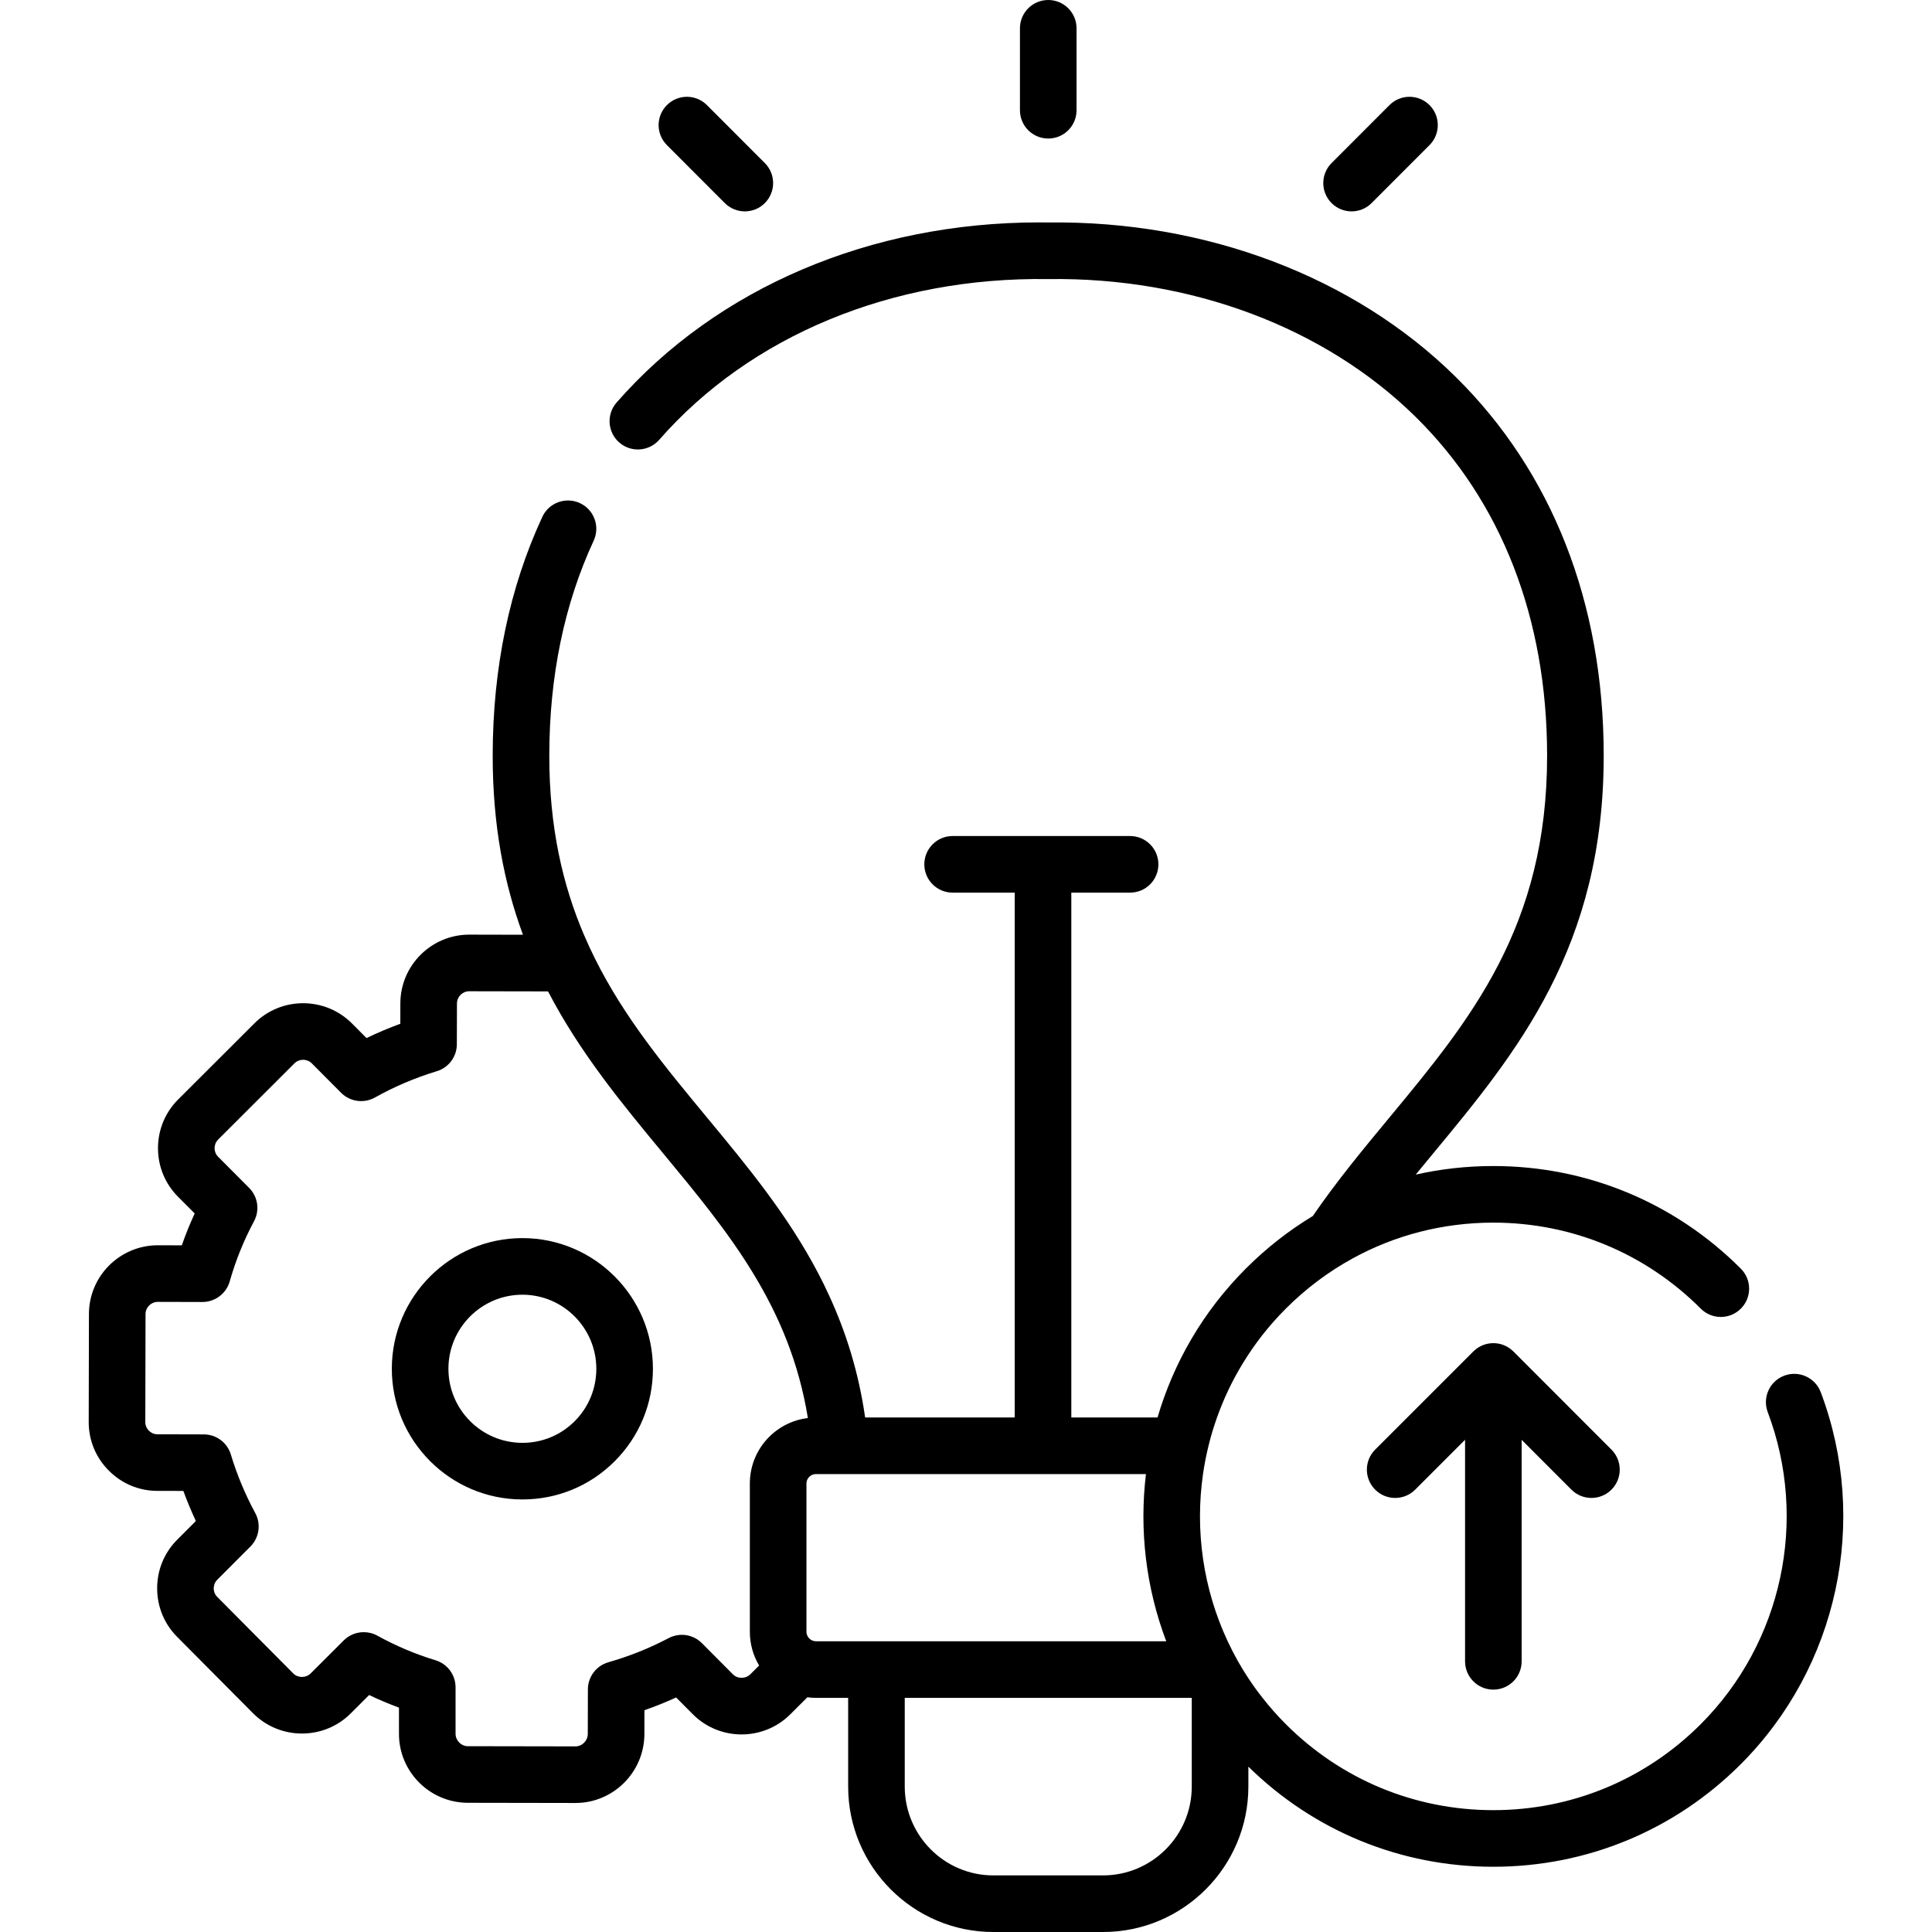 <svg id="Capa_1" class="btn btn-1" enable-background="new 0 0 512 512" height="512" viewBox="0 0 512 512" width="512" xmlns="http://www.w3.org/2000/svg"><g><path d="m277.797 36.714c4.143 0 7.5-3.357 7.5-7.5v-21.714c0-4.143-3.357-7.5-7.5-7.5s-7.5 3.357-7.5 7.5v21.714c0 4.142 3.358 7.5 7.5 7.5z"/><path d="m192.078 53.817c1.465 1.467 3.386 2.2 5.307 2.2 1.918 0 3.836-.731 5.3-2.193 2.931-2.928 2.934-7.676.007-10.606l-15.346-15.364c-2.928-2.931-7.677-2.934-10.606-.007-2.931 2.928-2.934 7.676-.007 10.606z"/><path d="m358.182 56.018c1.921 0 3.842-.733 5.307-2.2l15.346-15.364c2.927-2.931 2.924-7.679-.007-10.606-2.93-2.927-7.679-2.924-10.606.007l-15.346 15.364c-2.927 2.931-2.924 7.679.007 10.606 1.463 1.461 3.381 2.193 5.299 2.193z"/><path d="m395.754 447.767c4.143 0 7.5-3.357 7.5-7.5v-58.698l13.187 13.201c1.465 1.466 3.386 2.199 5.307 2.199 1.918 0 3.836-.731 5.301-2.193 2.93-2.928 2.933-7.677.006-10.607l-25.993-26.022c-.129-.129-.235-.222-.331-.301-1.324-1.177-3.064-1.899-4.976-1.899-1.94 0-3.702.742-5.033 1.951-.06.049-.123.109-.186.169-.029.028-.061.053-.09.082l-26.016 26.018c-2.929 2.929-2.929 7.678.001 10.606 1.464 1.464 3.384 2.196 5.303 2.196s3.839-.732 5.304-2.197l13.217-13.218v58.712c-.001 4.143 3.357 7.501 7.499 7.501z"/><path d="m138.505 328.111c-.023 0-.044 0-.066 0-19.048 0-34.565 15.489-34.602 34.557-.036 19.097 15.452 34.662 34.512 34.698h.134c9.182 0 17.819-3.563 24.335-10.042 6.568-6.531 10.195-15.237 10.213-24.514.036-19.097-15.452-34.663-34.526-34.699zm13.737 48.576c-3.685 3.664-8.568 5.679-13.773 5.679-.025 0-.052 0-.076 0-10.803-.021-19.575-8.844-19.555-19.669.021-10.808 8.811-19.586 19.602-19.586h.037c10.803.021 19.575 8.845 19.555 19.67-.011 5.266-2.068 10.204-5.79 13.906z"/><path d="m482.509 368.93c-1.47-3.87-5.8-5.83-9.67-4.36-3.88 1.46-5.83 5.79-4.37 9.66 10.81 28.62 3.84 61.07-17.74 82.68-14.69 14.7-34.22 22.8-54.99 22.8s-40.3-8.1-54.99-22.8c-2.22-2.22-4.28-4.55-6.16-6.96-1.34-1.69-2.59-3.43-3.76-5.2-2.02-3.05-3.79-6.22-5.32-9.47-.06-.11-.11-.22-.16-.33-6.51-13.91-8.69-29.36-6.54-44.3.74-5.09 1.97-10.12 3.71-15 1.73-4.86 3.95-9.59 6.68-14.09 3.17-5.26 7.02-10.22 11.55-14.75 5.31-5.32 11.27-9.78 17.69-13.3 11.3-6.21 24.05-9.5 37.3-9.5 20.77 0 40.3 8.09 54.99 22.8 2.93 2.93 7.68 2.93 10.61 0 2.93-2.92 2.93-7.67 0-10.6-8.76-8.77-18.97-15.57-30.08-20.18s-23.13-7.02-35.52-7.02c-7 0-13.89.77-20.56 2.27 1.48-1.8 2.97-3.61 4.47-5.42 22.33-26.96 45.41-54.84 45.35-105.75-.04-40.33-13.63-75.02-39.32-100.32-26.92-26.52-66.26-41.37-107.88-40.83-.81-.01-1.61-.02-2.41-.02-44.66 0-85.37 17.32-111.99 47.74-2.73 3.11-2.41 7.85.7 10.58 3.12 2.73 7.86 2.41 10.59-.7 24.22-27.67 61.8-43.18 103-42.6h.21c37.7-.51 73.15 12.78 97.26 36.52 22.76 22.42 34.81 53.42 34.84 89.64.06 45.5-20.32 70.12-41.9 96.17-6.91 8.34-13.9 16.78-20.19 25.97-6.39 3.86-12.36 8.53-17.77 13.95-11.36 11.38-19.15 24.99-23.38 39.44h-22.85v-139.093h15.576c4.143 0 7.5-3.357 7.5-7.5s-3.357-7.5-7.5-7.5h-47.03c-4.143 0-7.5 3.357-7.5 7.5s3.357 7.5 7.5 7.5h16.454v139.093h-39.64c-1.73-12.06-5.09-22.64-9.5-32.23-.9-1.99-1.86-3.93-2.85-5.83-8.12-15.54-18.88-28.54-29.45-41.3-1.38-1.66-2.75-3.32-4.11-4.98-11.07-13.45-21.48-26.9-28.55-43.46h-.01c-5.71-13.35-9.26-28.72-9.23-47.73.02-20.93 3.98-40.05 11.76-56.83 1.74-3.76.11-8.22-3.65-9.96s-8.22-.11-9.96 3.65c-8.7 18.76-13.13 40-13.15 63.13-.03 18.58 3.03 34.09 8.02 47.61l-14.23-.03c-10.07 0-18.26 8.19-18.26 18.23l-.01 5.39c-3.06 1.12-6.05 2.39-8.96 3.79l-3.87-3.89c-7.11-7.11-18.68-7.13-25.8-.05-.01.01-.01.01-.01.01l-20.21 20.17c-3.45 3.44-5.36 8.02-5.37 12.91-.01 4.88 1.88 9.46 5.31 12.9l4.42 4.43c-1.28 2.76-2.42 5.58-3.42 8.45l-6.35-.02c-10.07 0-18.26 8.18-18.26 18.23l-.06 28.55c-.02 4.87 1.86 9.47 5.32 12.93 3.44 3.47 8.02 5.38 12.87 5.38l6.89.01c.99 2.71 2.1 5.37 3.32 7.98l-4.9 4.9c-3.45 3.43-5.36 8.02-5.36 12.9-.01 4.88 1.88 9.47 5.3 12.9l20.17 20.3c7.11 7.08 18.68 7.09 25.79.02l4.91-4.91c2.59 1.24 5.23 2.35 7.91 3.34v6.88c-.04 10.06 8.11 18.29 18.19 18.34l28.59.05c10.02 0 18.21-8.16 18.26-18.22l.01-6.37c2.85-.99 5.65-2.12 8.4-3.37l4.43 4.45c7.1 7.11 18.68 7.13 25.81.03l4.54-4.53c.73.1 1.49.15 2.25.15h8.56v23.51c0 21.25 17.26 38.54 38.47 38.54h29.08c21.23 0 38.51-17.29 38.51-38.54v-5.28c17.44 17.12 40.45 26.53 64.91 26.53 24.78 0 48.08-9.66 65.6-27.2 25.74-25.77 34.05-64.46 21.17-98.58zm-283.79 24.2v39.31c0 3.26.89 6.32 2.46 8.94l-2.34 2.33c-1.25 1.24-3.37 1.24-4.61 0l-8.21-8.25c-2.32-2.34-5.89-2.88-8.8-1.35-5.1 2.68-10.47 4.83-15.97 6.4-3.22.91-5.45 3.85-5.45 7.19l-.03 11.83c-.01 1.78-1.5 3.28-3.25 3.28l-28.55-.05c-1.76-.01-3.24-1.51-3.24-3.3v-12.3c0-3.31-2.16-6.22-5.32-7.18-5.31-1.61-10.5-3.8-15.4-6.51-1.14-.63-2.38-.93-3.62-.93-1.94 0-3.86.75-5.3 2.19l-8.77 8.75c-1.25 1.24-3.37 1.23-4.59.01l-20.15-20.29c-.82-.81-.94-1.78-.94-2.28.01-.51.13-1.48.97-2.31l8.75-8.76c2.34-2.35 2.87-5.96 1.29-8.87-2.68-4.94-4.85-10.16-6.47-15.52-.95-3.16-3.86-5.33-7.16-5.33l-12.31-.03c-1.13 0-1.9-.6-2.25-.96-.36-.35-.96-1.13-.95-2.3l.06-28.59c0-1.78 1.46-3.24 3.24-3.24l11.83.03h.02c3.35 0 6.3-2.23 7.22-5.46 1.56-5.5 3.72-10.86 6.44-15.93 1.56-2.91 1.04-6.5-1.29-8.84l-8.22-8.25c-.82-.82-.94-1.79-.94-2.29s.13-1.47.96-2.3l20.21-20.18c1.27-1.26 3.34-1.25 4.59.01l7.76 7.79c2.38 2.39 6.05 2.9 8.99 1.25 5.12-2.87 10.63-5.21 16.37-6.96 3.16-.95 5.32-3.86 5.32-7.15l.03-10.79c0-1.79 1.46-3.25 3.25-3.25l20.89.04c8.51 16.36 19.69 29.86 30.68 43.13 17.12 20.69 33.37 40.32 38.18 69.93-8.65 1.04-15.38 8.41-15.38 17.34zm33.55 41.82h-16.06c-1.35 0-2.49-1.15-2.49-2.51v-39.31c0-1.06.7-1.98 1.65-2.33.26-.1.54-.15.84-.15h87.48c-1.79 14.88 0 30.12 5.38 44.3zm83.56 38.51c0 12.98-10.55 23.54-23.51 23.54h-29.08c-12.94 0-23.47-10.56-23.47-23.54v-23.51h76.06z"/></g></svg>